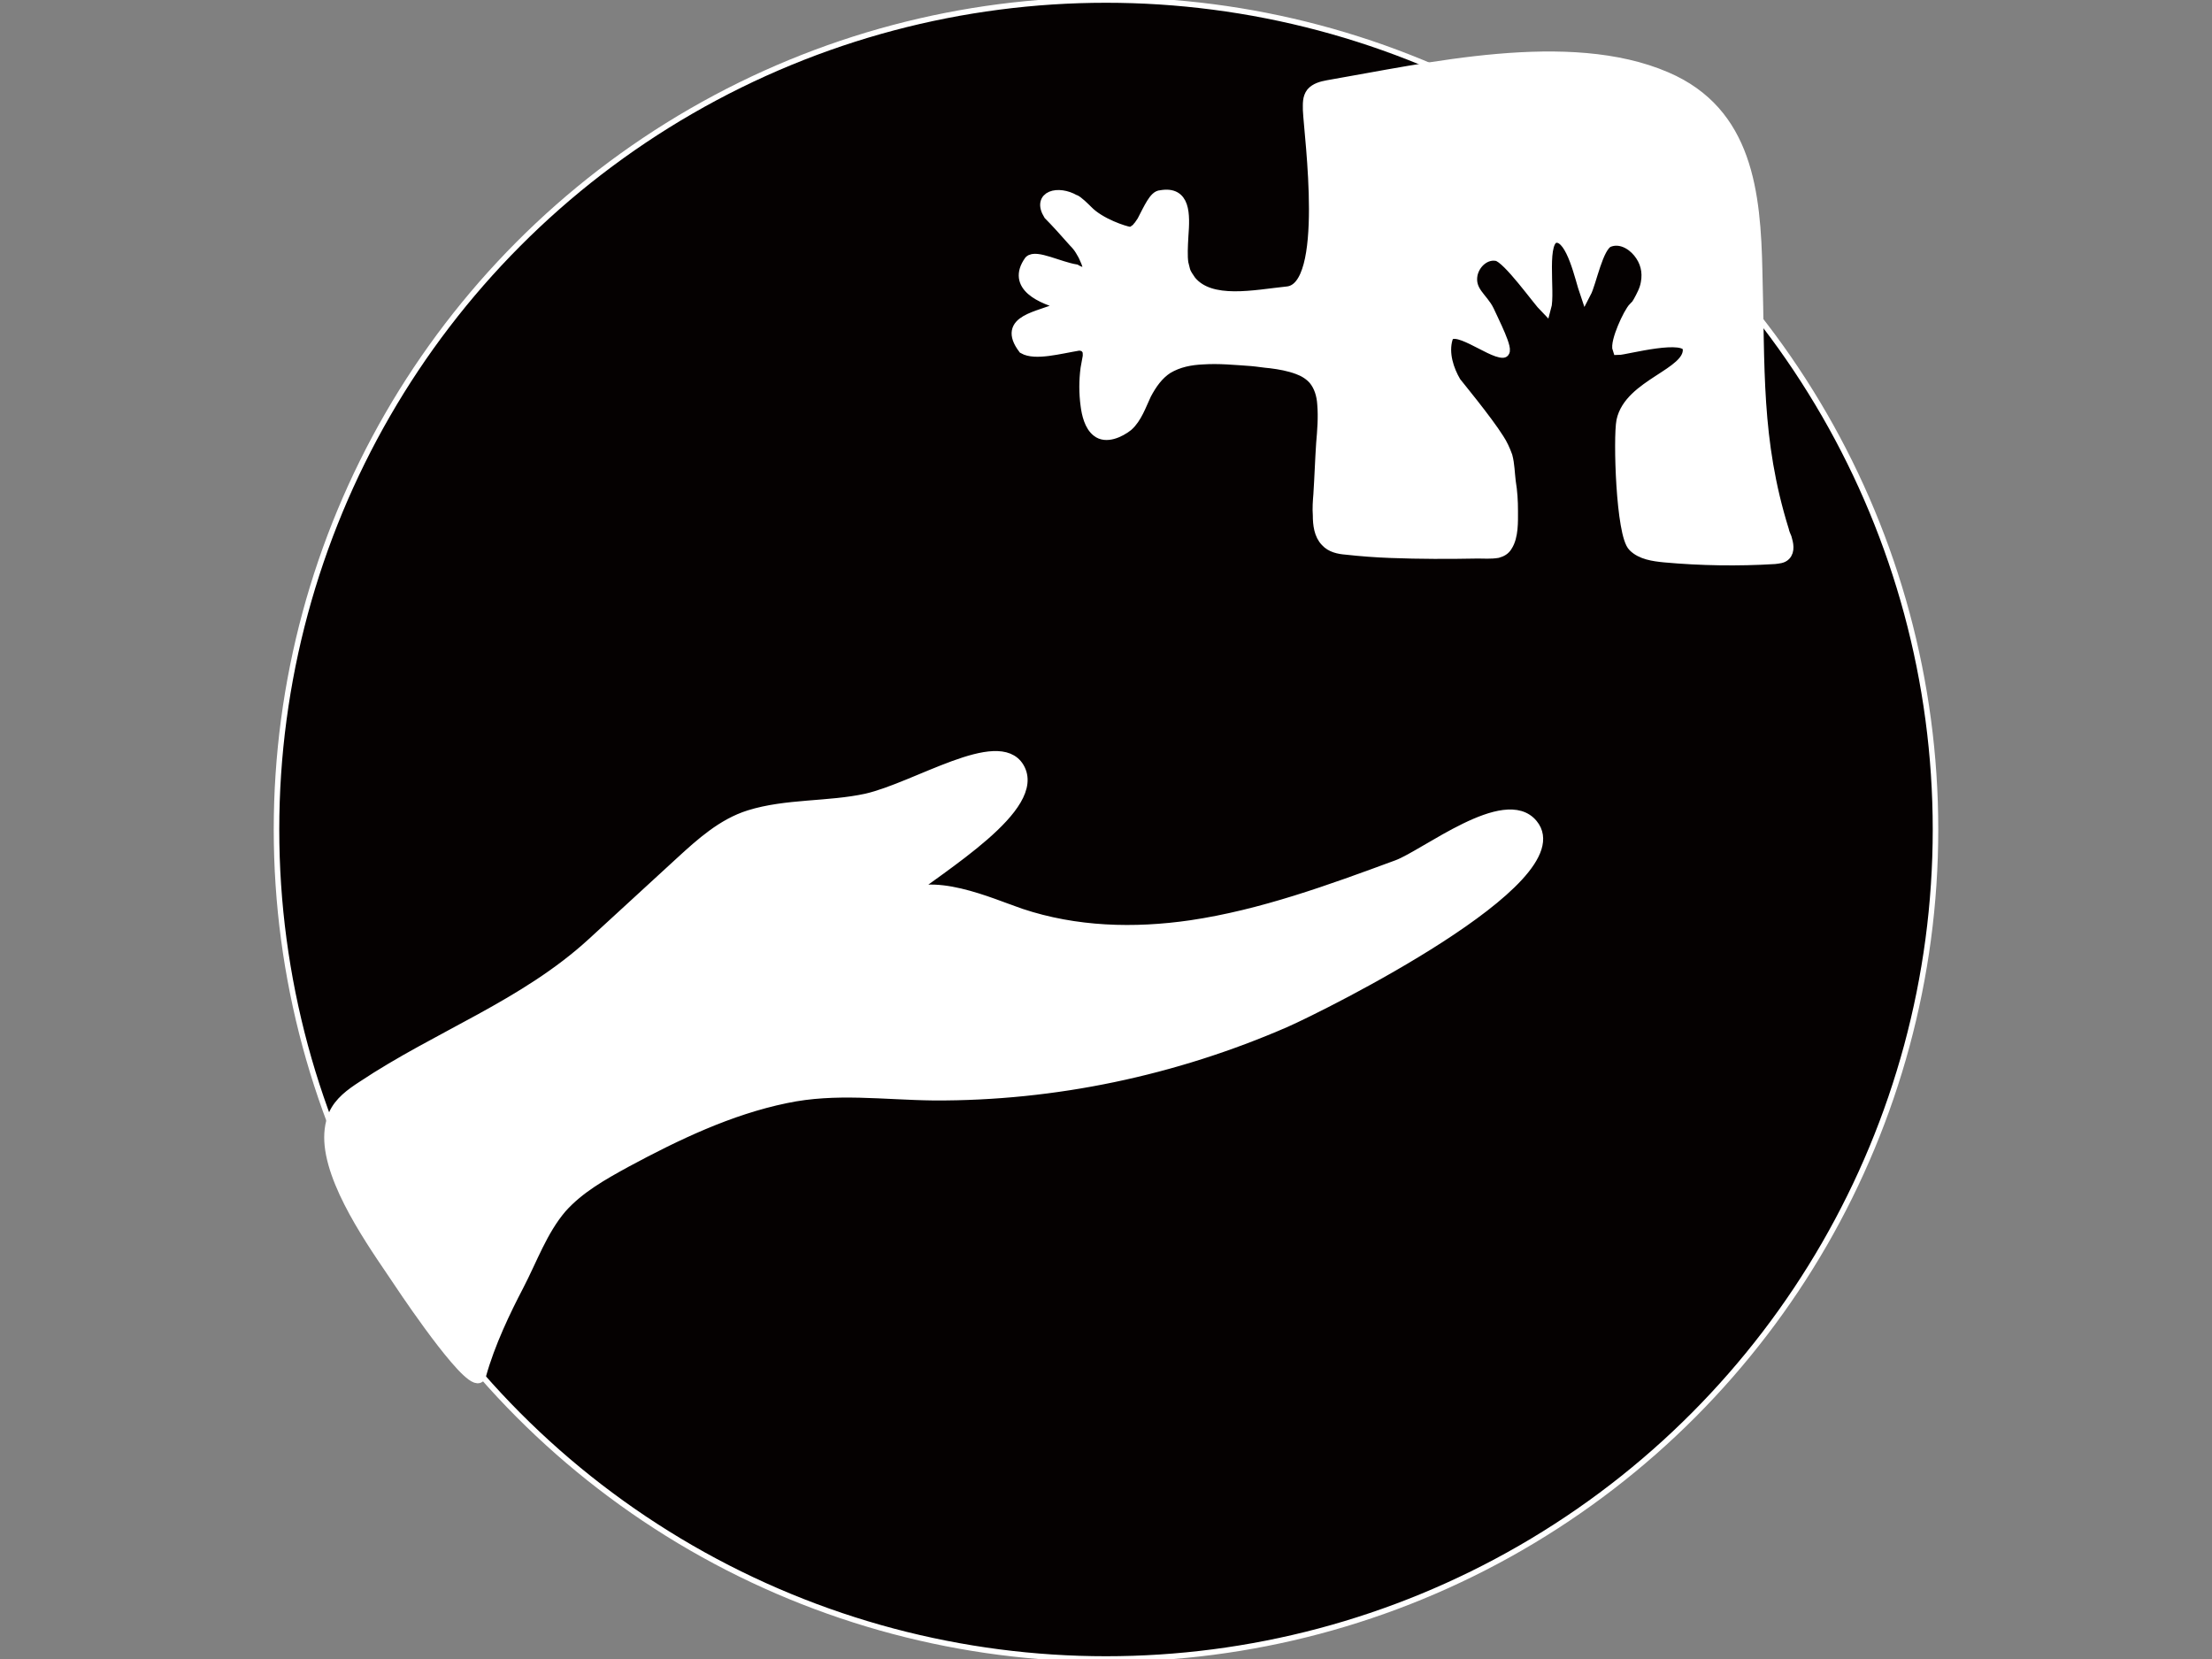 <?xml version="1.0" encoding="utf-8"?>
<!-- Generator: Adobe Illustrator 19.0.0, SVG Export Plug-In . SVG Version: 6.00 Build 0)  -->
<svg version="1.1" xmlns="http://www.w3.org/2000/svg" xmlns:xlink="http://www.w3.org/1999/xlink" x="0px" y="0px"
	 viewBox="0 0 400 300" style="enable-background:new 0 0 400 300;" xml:space="preserve">
<rect x="0" y="0" width="400" height="300" fill="#808080" stroke="none"/>
<style type="text/css">
	.st0{fill:#050101;stroke:#FFFFFF;stroke-miterlimit:10;}
	.st1{fill:#FFFFFF;stroke:#FFFFFF;stroke-width:2;stroke-miterlimit:10;}
</style>
<g id="圖層_2">
	<circle id="XMLID_5_" class="st0" cx="200" cy="150" r="150"/>
	<path id="XMLID_4_" class="st1" d="M59.7,207.1c-0.2-2,0-3.8,0.7-5.5c1-2.3,3.1-3.8,5.1-5.1c13.8-9.2,29.4-14.7,41.7-26
		c5.3-4.9,10.6-9.7,15.9-14.6c3.7-3.4,7.6-6.9,12.4-8.4c6.7-2.1,14.3-1.5,21.2-3c9.1-2.1,23.8-11.8,27.5-5.7
		c4.2,7-13.8,17.7-21.7,23.9c5.6-4.4,16.5,0.7,22.1,2.6c9.9,3.3,20.5,3.6,30.8,2.1c12.8-1.9,25.1-6.4,37.3-10.9
		c5.1-1.9,19.5-13.4,24.4-7.4c8.1,9.8-37.9,32.7-44.7,35.7c-20,8.7-41.7,13.3-63.5,13.2c-9.1-0.1-17.8-1.4-26.8,0.5
		c-10.2,2.1-19.8,6.7-28.9,11.6c-4.2,2.3-8.5,4.7-11.7,8.3c-3.5,4.1-5.3,9.3-7.8,14.1c-2.3,4.4-5.2,10.4-6.8,16.2
		c-1,3.4-12.6-13.7-14.4-16.4C68.8,226.7,60.6,215.7,59.7,207.1z"/>
	<path id="XMLID_3_" class="st1" d="M322.5,95.9c0.1,0.5,0.3,0.9,0.5,1.4c0.3,1,0.6,2.3-0.2,3.1c-0.5,0.5-1.2,0.5-1.9,0.6
		c-6.6,0.4-13.3,0.3-19.9-0.3c-2-0.2-4.2-0.5-5.6-1.9c-2.2-2.1-2.7-19.7-2.1-22.7c1.4-6.6,12.3-8.5,12-13c-0.2-3-11.4,0.1-12.7,0.1
		c-0.5-1.3,1.9-6.6,2.9-7.6c0,0,0,0,0.1,0c0.3-0.3,0.5-0.7,0.7-1c0.6-1.1,1.2-2.2,1.4-3.4c0.4-2.1-0.1-4-1.4-5.6
		c-1.3-1.6-3.4-2.7-5.4-1.9c-2,0.8-3.2,7.4-4.2,9.3c-0.9-2.6-2.4-10.1-5.2-10.1c-3.1,0-1.2,10-2,12.8c-1.4-1.4-6.8-9.1-8.8-9.5
		c-2-0.4-4,1.2-4.5,3.4c-0.6,3.1,1.9,4.3,3,6.6c0.8,1.8,3.7,7.4,2.6,7.5c-2.3,0.1-9.2-5.6-10.1-2.5c-0.8,2.7,0.2,5.7,1.5,7.9
		c0.2,0.3,5.6,6.8,7.8,10.3c0.6,0.9,1.1,2,1.5,3.1c0.4,1.5,0.4,3,0.6,4.6c0.3,1.8,0.4,3.5,0.4,5.3c0,1.9,0.1,4.6-1,6.3
		c-0.4,0.7-1,1-1.7,1.2c-1.2,0.2-2.5,0.1-3.6,0.1c-5.2,0.1-10.5,0.1-15.7-0.1c-2.7-0.1-5.4-0.3-8.1-0.6c-1.3-0.1-2.7-0.4-3.6-1.4
		c-1.2-1.2-1.4-3.1-1.4-4.7c-0.1-1.3,0-2.6,0.1-3.8c0.2-3.1,0.3-6.2,0.5-9.2c0.2-2.3,0.4-4.7,0.2-7.1c-0.1-1.7-0.6-3.3-1.6-4.5
		c-0.8-0.9-1.8-1.5-2.9-1.9c-1.6-0.6-3.3-0.9-4.9-1.1c-1.2-0.1-2.3-0.3-3.5-0.4c-2.9-0.2-5.9-0.5-8.8-0.3c-2.2,0.1-4.4,0.5-6.4,1.7
		c-1.7,1.1-2.9,2.8-3.9,4.7c-0.9,1.9-1.7,4.3-3.3,5.7c-1.4,1.1-3.9,2.3-5.5,1c-1.3-1-1.8-3.1-2-4.7c-0.3-2.2-0.3-4.5,0-6.7
		c0.1-0.7,0.3-1.5,0.4-2.2c0-0.4,0-0.7-0.1-1.1c-0.2-0.3-0.4-0.5-0.6-0.7c-0.3-0.1-0.7-0.2-1-0.2c-3.6,0.6-7.9,1.8-10,0.6
		c-3.9-5.2,2.9-5.6,6.6-7.4c0.3-0.2,0.6-0.3,0.9-0.5c-4.3-1.1-9.6-3.4-6.4-7.9c1.1-1.1,5.3,1.1,8.3,1.6c0.3,0.2,0.7,0.3,1,0.5
		c0,0,0.1,0,0.1,0c0.6,0,0.8-0.3,1.1-0.7c0-0.1,0-0.3,0.1-0.4c-0.1-0.2-0.2-0.5-0.3-0.8c-0.1-0.2-0.2-0.5-0.3-0.7
		c-0.2-0.5-0.5-1-0.8-1.5c-0.3-0.5-0.7-1-1.2-1.5c-1.3-1.5-3.4-3.8-4.5-4.9c-2.1-3.4,1.7-4.3,4.6-2.6c0.4,0,2,1.6,2.3,1.9
		c2.3,2.4,6.8,3.8,7.6,3.9c0.3,0,0.6,0,0.8-0.2c0.3-0.2,0.6-0.4,0.8-0.7c0.3-0.3,0.5-0.7,0.8-1.1c1.2-2.3,2.2-4.6,3.3-4.6
		c4.4-0.8,4.3,3.3,4,7.3c-0.1,1.8-0.2,3.6,0,4.9c0.1,0.4,0.2,0.8,0.3,1.2c0.1,0.4,0.3,0.8,0.5,1.1c0.2,0.3,0.4,0.6,0.6,0.9
		c3.6,4.4,11.6,2.6,17.5,2c7.8-0.8,4-28.3,3.8-32.9c0-1.1-0.1-2.2,0.6-3.1c0.7-0.8,1.8-1.1,2.9-1.3c18-3.1,43.6-9.1,61.2-1.5
		c14.7,6.3,16.1,20.9,16.4,35.1C318.2,66.5,317.4,79.5,322.5,95.9z"/>
</g>
<g id="圖層_1">
</g>
</svg>
